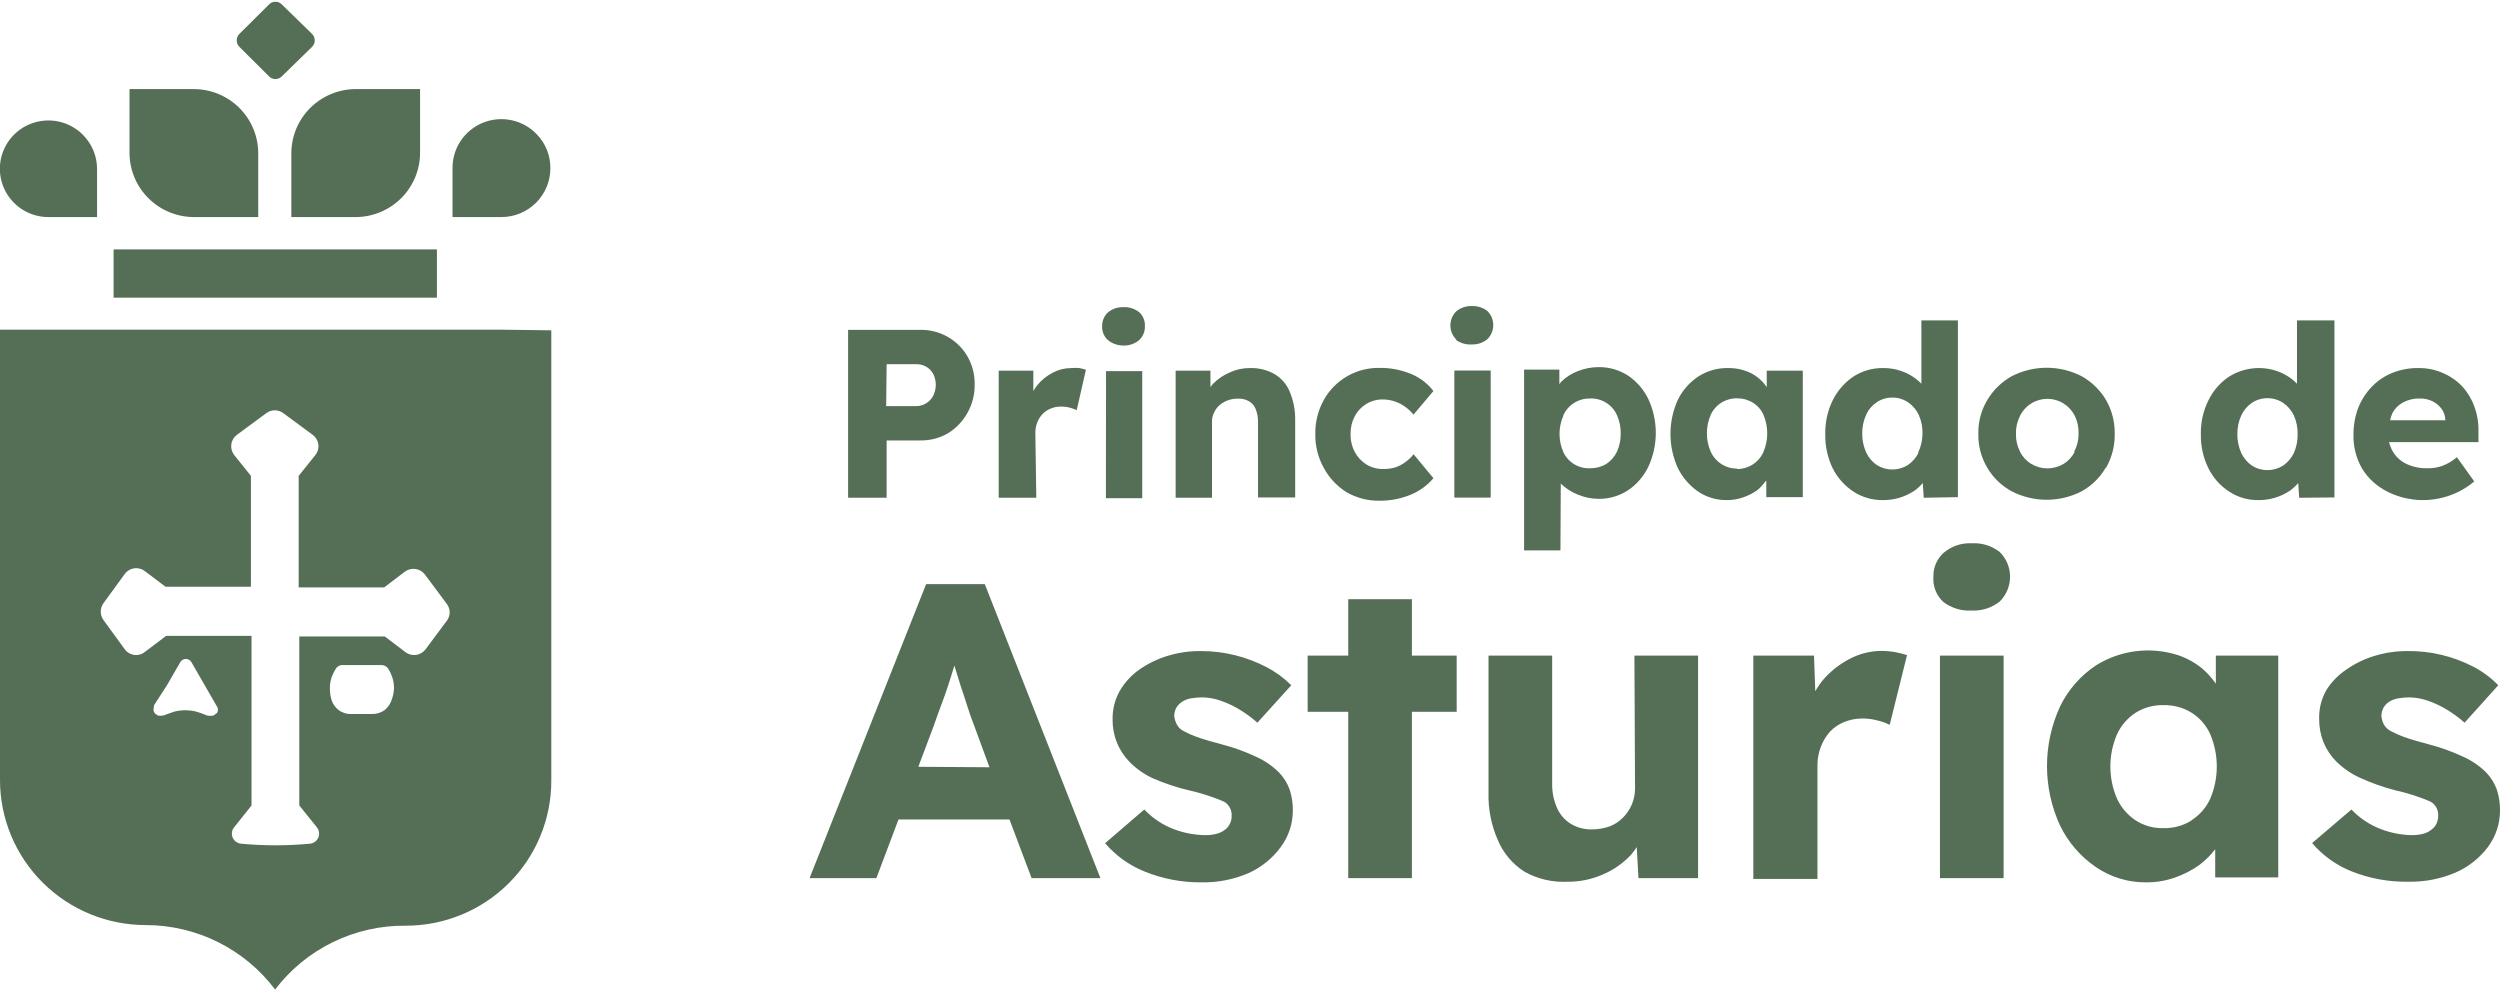 <svg width="271" height="108" viewBox="0 0 271 108" fill="none" xmlns="http://www.w3.org/2000/svg">
<g clip-path="url(#clip0_28_576)">
<path d="M96.112 47.744H99.8C100.86 47.758 101.902 47.478 102.811 46.936C103.675 46.393 104.385 45.639 104.875 44.747C105.404 43.806 105.672 42.743 105.653 41.665C105.672 40.604 105.404 39.557 104.875 38.635C104.368 37.76 103.639 37.034 102.76 36.53C101.86 36.014 100.838 35.747 99.8 35.755H91.934V53.957H96.112V47.744ZM96.112 39.477H99.276C99.665 39.465 100.051 39.558 100.392 39.746C100.714 39.928 100.977 40.197 101.153 40.52C101.342 40.891 101.44 41.3 101.44 41.716C101.44 42.131 101.342 42.541 101.153 42.911C100.978 43.245 100.715 43.524 100.392 43.72C100.057 43.925 99.669 44.031 99.276 44.023H96.062L96.112 39.477ZM112.334 53.957H108.258V40.184H112.013V42.389C112.134 42.178 112.27 41.976 112.419 41.783C112.879 41.21 113.456 40.74 114.11 40.403C114.73 40.072 115.421 39.899 116.123 39.897C116.416 39.87 116.71 39.87 117.003 39.897C117.244 39.943 117.481 40.005 117.713 40.083L116.715 44.461C116.478 44.344 116.228 44.254 115.971 44.191C115.651 44.108 115.321 44.068 114.99 44.073C114.612 44.071 114.238 44.145 113.89 44.292C113.558 44.422 113.257 44.623 113.011 44.881C112.762 45.145 112.567 45.453 112.436 45.791C112.297 46.157 112.228 46.545 112.233 46.936L112.334 53.957ZM120.098 36.867C119.884 36.672 119.716 36.432 119.607 36.163C119.499 35.895 119.453 35.606 119.473 35.318C119.47 35.046 119.524 34.777 119.632 34.528C119.74 34.279 119.899 34.054 120.098 33.87C120.571 33.475 121.174 33.271 121.79 33.297C122.401 33.268 123.001 33.459 123.481 33.836C123.694 34.029 123.86 34.266 123.969 34.531C124.077 34.797 124.124 35.082 124.107 35.368C124.116 35.652 124.063 35.934 123.952 36.196C123.841 36.457 123.675 36.692 123.465 36.883C122.99 37.273 122.388 37.477 121.773 37.456C121.163 37.458 120.571 37.25 120.098 36.867ZM119.895 40.234H123.82V54.008H119.879L119.895 40.234ZM139.805 42.457C140.209 43.422 140.41 44.459 140.397 45.504V53.923H136.371V45.824C136.385 45.319 136.299 44.815 136.117 44.343C135.976 43.979 135.713 43.676 135.373 43.484C134.985 43.274 134.544 43.18 134.104 43.215C133.395 43.217 132.71 43.474 132.176 43.938C131.931 44.16 131.735 44.429 131.601 44.73C131.449 45.027 131.374 45.357 131.381 45.69V53.957H127.44V40.184H131.212V41.952C131.313 41.834 131.381 41.716 131.499 41.598C132.016 41.074 132.631 40.657 133.309 40.369C133.987 40.055 134.727 39.894 135.474 39.897C136.394 39.867 137.305 40.082 138.113 40.52C138.86 40.954 139.448 41.615 139.788 42.406L139.805 42.457ZM143.492 50.707C142.872 49.59 142.557 48.33 142.579 47.053C142.558 45.766 142.873 44.496 143.492 43.366C144.09 42.286 144.973 41.39 146.047 40.775C147.121 40.16 148.343 39.851 149.582 39.881C150.742 39.869 151.893 40.093 152.965 40.537C153.921 40.931 154.756 41.57 155.384 42.389L153.219 44.949C152.968 44.627 152.672 44.343 152.339 44.107C151.993 43.855 151.611 43.656 151.206 43.518C150.797 43.38 150.369 43.306 149.937 43.299C149.294 43.285 148.66 43.455 148.11 43.787C147.578 44.107 147.145 44.568 146.858 45.117C146.547 45.703 146.39 46.357 146.402 47.02C146.383 47.717 146.546 48.408 146.875 49.024C147.172 49.566 147.603 50.023 148.127 50.354C148.677 50.686 149.311 50.855 149.954 50.842C150.383 50.846 150.81 50.79 151.223 50.674C151.611 50.546 151.976 50.359 152.305 50.118C152.655 49.871 152.968 49.576 153.235 49.242L155.384 51.836C154.723 52.619 153.882 53.232 152.931 53.62C151.86 54.065 150.709 54.288 149.548 54.277C148.29 54.301 147.049 53.981 145.962 53.351C144.92 52.7 144.069 51.789 143.492 50.707ZM157.65 40.167H161.592V53.94H157.65V40.167ZM157.853 36.799C157.447 36.395 157.219 35.847 157.219 35.275C157.219 34.704 157.447 34.156 157.853 33.752C158.326 33.357 158.929 33.153 159.545 33.179C160.156 33.15 160.756 33.341 161.236 33.718C161.642 34.122 161.87 34.67 161.87 35.242C161.87 35.813 161.642 36.361 161.236 36.766C160.762 37.156 160.16 37.359 159.545 37.338C158.943 37.378 158.347 37.211 157.853 36.867V36.799ZM169.187 52.425C169.714 52.931 170.334 53.331 171.013 53.603C171.73 53.909 172.501 54.07 173.28 54.075C174.414 54.089 175.527 53.766 176.477 53.149C177.422 52.509 178.181 51.632 178.676 50.606C179.211 49.453 179.489 48.198 179.489 46.927C179.489 45.657 179.211 44.401 178.676 43.248C178.181 42.232 177.429 41.362 176.494 40.722C175.544 40.105 174.431 39.782 173.297 39.796C172.52 39.795 171.75 39.944 171.03 40.234C170.361 40.491 169.751 40.88 169.237 41.379C169.164 41.465 169.097 41.555 169.034 41.649V40.066H165.211V59.665H169.153L169.187 52.425ZM169.474 44.999C169.726 44.45 170.134 43.986 170.649 43.666C171.163 43.346 171.76 43.183 172.367 43.198C172.977 43.173 173.581 43.331 174.1 43.652C174.619 43.974 175.029 44.443 175.276 44.999C175.56 45.629 175.698 46.313 175.682 47.003C175.695 47.681 175.556 48.354 175.276 48.973C175.013 49.512 174.61 49.971 174.109 50.303C173.597 50.605 173.012 50.763 172.417 50.758C171.809 50.795 171.203 50.65 170.678 50.341C170.153 50.032 169.734 49.573 169.474 49.024C169.195 48.398 169.051 47.721 169.051 47.037C169.051 46.352 169.195 45.675 169.474 45.05V44.999ZM191.464 52.105V53.89H195.422V40.184H191.515V41.968C190.956 41.126 190.128 40.497 189.164 40.184C188.565 39.98 187.935 39.883 187.303 39.897C186.17 39.877 185.057 40.194 184.106 40.807C183.147 41.441 182.376 42.318 181.873 43.349C181.349 44.509 181.079 45.765 181.079 47.037C181.079 48.308 181.349 49.565 181.873 50.724C182.377 51.749 183.133 52.63 184.072 53.284C184.99 53.901 186.076 54.224 187.184 54.21C187.795 54.215 188.402 54.112 188.977 53.907C189.528 53.721 190.046 53.454 190.517 53.115C190.84 52.835 191.129 52.519 191.379 52.172L191.464 52.105ZM188.284 50.791C187.684 50.798 187.096 50.628 186.592 50.303C186.091 49.977 185.692 49.516 185.442 48.973C185.168 48.34 185.026 47.658 185.026 46.969C185.026 46.28 185.168 45.598 185.442 44.966C185.692 44.419 186.098 43.959 186.609 43.641C187.121 43.324 187.715 43.163 188.318 43.181C188.916 43.171 189.503 43.335 190.009 43.652C190.518 43.963 190.92 44.421 191.16 44.966C191.432 45.608 191.571 46.299 191.568 46.996C191.565 47.694 191.42 48.383 191.143 49.024C190.895 49.573 190.49 50.039 189.979 50.362C189.468 50.685 188.873 50.852 188.267 50.842L188.284 50.791ZM212.236 53.89V34.728H208.278V41.598C208.061 41.369 207.823 41.16 207.567 40.975C207.087 40.632 206.556 40.365 205.994 40.184C205.4 39.987 204.777 39.89 204.151 39.897C202.999 39.876 201.868 40.198 200.903 40.824C199.951 41.473 199.183 42.354 198.67 43.383C198.109 44.53 197.831 45.794 197.858 47.07C197.833 48.352 198.111 49.62 198.67 50.775C199.184 51.789 199.954 52.653 200.903 53.284C201.856 53.906 202.976 54.229 204.117 54.21C204.742 54.216 205.364 54.125 205.96 53.94C206.511 53.765 207.034 53.516 207.517 53.199C207.856 52.959 208.163 52.676 208.43 52.358L208.532 53.957L212.236 53.89ZM207.99 49.04C207.725 49.587 207.323 50.056 206.823 50.404C206.317 50.724 205.731 50.893 205.132 50.893C204.532 50.896 203.945 50.727 203.44 50.404C202.941 50.061 202.543 49.59 202.29 49.04C202.002 48.4 201.858 47.705 201.867 47.003C201.854 46.301 201.999 45.605 202.29 44.966C202.534 44.411 202.933 43.938 203.44 43.602C203.94 43.267 204.529 43.091 205.132 43.097C205.733 43.093 206.323 43.269 206.823 43.602C207.329 43.943 207.732 44.414 207.99 44.966C208.276 45.606 208.414 46.302 208.396 47.003C208.394 47.733 208.227 48.452 207.906 49.108L207.99 49.04ZM228.289 50.724C228.929 49.601 229.256 48.328 229.236 47.037C229.26 45.745 228.933 44.471 228.289 43.349C227.656 42.282 226.751 41.399 225.667 40.79C224.491 40.182 223.186 39.864 221.861 39.864C220.536 39.864 219.231 40.182 218.055 40.79C216.97 41.399 216.066 42.282 215.433 43.349C214.762 44.461 214.422 45.74 214.452 47.037C214.426 48.333 214.766 49.61 215.433 50.724C216.062 51.786 216.968 52.659 218.055 53.25C219.231 53.858 220.536 54.175 221.861 54.175C223.186 54.175 224.491 53.858 225.667 53.25C226.743 52.649 227.637 51.771 228.255 50.707L228.289 50.724ZM224.906 48.956C224.636 49.507 224.213 49.968 223.688 50.286C223.16 50.604 222.554 50.772 221.937 50.772C221.32 50.772 220.714 50.604 220.186 50.286C219.661 49.968 219.238 49.507 218.968 48.956C218.664 48.362 218.513 47.703 218.529 47.037C218.51 46.359 218.661 45.688 218.968 45.084C219.238 44.529 219.66 44.061 220.186 43.736C220.71 43.407 221.317 43.233 221.937 43.233C222.557 43.233 223.164 43.407 223.688 43.736C224.207 44.062 224.628 44.522 224.906 45.067C225.203 45.679 225.343 46.357 225.312 47.037C225.318 47.732 225.143 48.416 224.804 49.024L224.906 48.956ZM253.053 53.923V34.728H248.993V41.598C248.776 41.369 248.538 41.16 248.283 40.975C247.802 40.632 247.272 40.365 246.709 40.184C245.868 39.916 244.978 39.835 244.101 39.946C243.225 40.056 242.383 40.356 241.635 40.824C240.675 41.464 239.904 42.347 239.402 43.383C238.827 44.526 238.543 45.792 238.573 47.07C238.545 48.354 238.829 49.625 239.402 50.775C239.906 51.796 240.677 52.663 241.635 53.284C242.581 53.909 243.696 54.232 244.832 54.21C246.036 54.219 247.215 53.867 248.215 53.199C248.554 52.959 248.861 52.676 249.128 52.358L249.23 53.957L253.053 53.923ZM248.655 49.108C248.389 49.654 247.987 50.124 247.488 50.472C246.982 50.791 246.395 50.961 245.796 50.96C245.197 50.964 244.609 50.794 244.104 50.472C243.609 50.123 243.213 49.653 242.954 49.108C242.666 48.467 242.522 47.772 242.531 47.07C242.519 46.368 242.663 45.672 242.954 45.033C243.208 44.484 243.605 44.013 244.104 43.669C244.604 43.334 245.194 43.158 245.796 43.164C246.398 43.16 246.987 43.336 247.488 43.669C247.993 44.011 248.396 44.482 248.655 45.033C248.94 45.674 249.079 46.37 249.061 47.07C249.075 47.771 248.937 48.466 248.655 49.108ZM258.804 53.3C260.613 54.207 262.687 54.446 264.657 53.974C265.3 53.82 265.924 53.594 266.517 53.3C267.123 52.998 267.691 52.625 268.209 52.189L266.331 49.562C265.869 49.956 265.343 50.27 264.775 50.489C264.234 50.687 263.66 50.779 263.083 50.758C262.3 50.775 261.523 50.608 260.817 50.27C260.205 49.971 259.698 49.496 259.362 48.906C259.188 48.599 259.057 48.271 258.973 47.929H268.665V46.801C268.692 45.86 268.537 44.923 268.209 44.039C267.916 43.228 267.461 42.483 266.872 41.851C266.279 41.236 265.565 40.749 264.775 40.419C263.948 40.063 263.054 39.885 262.153 39.897C261.186 39.885 260.226 40.062 259.328 40.419C258.484 40.76 257.723 41.277 257.095 41.935C256.46 42.595 255.96 43.373 255.624 44.225C255.279 45.157 255.107 46.144 255.116 47.138C255.088 48.417 255.409 49.68 256.047 50.791C256.711 51.869 257.666 52.738 258.804 53.3ZM260.495 43.619C261.062 43.32 261.698 43.175 262.339 43.198C262.808 43.192 263.271 43.296 263.692 43.501C264.086 43.701 264.428 43.989 264.69 44.343C264.932 44.702 265.067 45.123 265.079 45.555H259.091C259.145 45.282 259.23 45.017 259.345 44.764C259.607 44.277 260.007 43.879 260.495 43.619ZM100.392 63.319L87.756 95.193H94.996L97.398 88.828H109.425L111.827 95.193H119.286L106.752 63.319H100.392ZM99.546 83.12L101.238 78.625C101.492 77.884 101.745 77.177 102.016 76.453C102.287 75.728 102.557 75.021 102.794 74.264C103.031 73.506 103.251 72.849 103.454 72.142L104.113 74.28C104.384 75.089 104.638 75.846 104.875 76.604C105.111 77.362 105.348 78.002 105.568 78.574L107.26 83.171L99.546 83.12ZM139.788 85.562C140.024 86.268 140.144 87.007 140.143 87.751C140.169 89.209 139.711 90.635 138.841 91.809C137.938 93.047 136.725 94.028 135.322 94.654C133.721 95.341 131.991 95.679 130.248 95.648C128.144 95.668 126.057 95.273 124.107 94.486C122.44 93.823 120.959 92.765 119.794 91.404L124.04 87.751C124.927 88.686 126.014 89.411 127.22 89.872C128.327 90.296 129.501 90.519 130.687 90.529C131.075 90.531 131.461 90.486 131.838 90.394C132.175 90.314 132.492 90.165 132.768 89.957C133.01 89.785 133.203 89.552 133.326 89.283C133.455 89.021 133.519 88.733 133.512 88.441C133.529 88.142 133.466 87.845 133.33 87.578C133.193 87.312 132.987 87.087 132.734 86.926C132.272 86.712 131.798 86.526 131.313 86.37C130.506 86.083 129.681 85.846 128.844 85.663C127.529 85.348 126.244 84.92 125.004 84.383C124.051 83.947 123.185 83.343 122.45 82.598C121.848 81.984 121.375 81.257 121.059 80.459C120.742 79.661 120.588 78.809 120.606 77.951C120.588 76.892 120.851 75.847 121.367 74.92C121.896 74.004 122.617 73.211 123.481 72.597C124.422 71.938 125.461 71.432 126.56 71.098C127.722 70.743 128.931 70.567 130.146 70.576C131.412 70.571 132.674 70.723 133.901 71.031C135.075 71.325 136.211 71.754 137.284 72.31C138.277 72.826 139.184 73.49 139.974 74.28L136.303 78.338C135.73 77.831 135.113 77.374 134.459 76.975C133.796 76.558 133.087 76.219 132.345 75.964C131.709 75.737 131.041 75.612 130.366 75.594C129.924 75.595 129.482 75.634 129.047 75.712C128.708 75.775 128.385 75.907 128.099 76.099C127.85 76.27 127.642 76.495 127.49 76.756C127.356 77.022 127.287 77.316 127.287 77.614C127.324 77.938 127.421 78.253 127.575 78.54C127.739 78.845 127.993 79.092 128.302 79.248C128.763 79.499 129.244 79.713 129.74 79.887C130.4 80.123 131.296 80.393 132.463 80.696C133.744 81.025 134.99 81.476 136.185 82.043C137.096 82.455 137.927 83.025 138.638 83.727C139.145 84.252 139.536 84.877 139.788 85.562ZM153.049 71.064H157.904V77.16H153.049V95.193H146.148V77.16H141.75V71.064H146.148V64.952H153.049V71.064ZM177.171 71.064H184.072V95.193H177.61L177.424 91.826C177.231 92.117 177.022 92.398 176.798 92.667C175.934 93.587 174.885 94.316 173.72 94.806C172.526 95.326 171.235 95.59 169.931 95.58C168.296 95.666 166.671 95.287 165.245 94.486C163.975 93.674 162.979 92.501 162.387 91.118C161.655 89.477 161.303 87.693 161.355 85.899V71.064H168.256V84.905C168.232 85.838 168.417 86.764 168.798 87.616C169.11 88.31 169.622 88.896 170.269 89.3C170.962 89.718 171.76 89.928 172.57 89.906C173.215 89.909 173.856 89.801 174.464 89.586C175.005 89.385 175.496 89.069 175.902 88.66C176.308 88.258 176.635 87.784 176.866 87.262C177.111 86.699 177.237 86.092 177.238 85.478L177.171 71.064ZM205.453 70.694C205.883 70.772 206.306 70.879 206.722 71.014L204.844 78.574C204.431 78.365 203.993 78.207 203.542 78.103C202.99 77.954 202.421 77.88 201.85 77.884C201.195 77.888 200.547 78.013 199.939 78.254C199.35 78.486 198.819 78.842 198.382 79.298C197.943 79.793 197.599 80.364 197.367 80.982C197.125 81.622 197.005 82.302 197.012 82.986V95.277H190.06V71.064H196.64L196.775 74.92C196.991 74.553 197.228 74.198 197.486 73.859C198.302 72.869 199.308 72.05 200.446 71.452C201.527 70.87 202.736 70.563 203.964 70.559C204.464 70.56 204.962 70.605 205.453 70.694ZM210.291 71.064H217.192V95.193H210.291V71.064ZM216.786 59.85C217.494 60.56 217.891 61.519 217.891 62.519C217.891 63.519 217.494 64.478 216.786 65.188C215.929 65.881 214.845 66.235 213.741 66.181C212.637 66.25 211.544 65.921 210.663 65.255C210.29 64.913 209.999 64.492 209.811 64.023C209.624 63.553 209.545 63.048 209.58 62.544C209.562 62.052 209.652 61.561 209.845 61.108C210.038 60.654 210.329 60.248 210.697 59.918C211.543 59.202 212.632 58.835 213.741 58.891C214.84 58.828 215.924 59.169 216.786 59.85ZM240.197 74.112C239.766 73.487 239.254 72.921 238.675 72.428C237.902 71.809 237.026 71.331 236.087 71.014C234.614 70.544 233.057 70.399 231.523 70.591C229.989 70.783 228.515 71.307 227.206 72.125C225.534 73.235 224.191 74.77 223.316 76.57C222.38 78.599 221.895 80.804 221.895 83.036C221.895 85.268 222.38 87.474 223.316 89.502C224.187 91.294 225.51 92.831 227.155 93.964C228.754 95.069 230.656 95.657 232.602 95.648C233.679 95.659 234.75 95.483 235.765 95.126C236.718 94.795 237.618 94.33 238.438 93.745C239.071 93.257 239.64 92.692 240.129 92.061V95.109H246.963V71.064H240.197V74.112ZM237.575 88.929C236.667 89.504 235.607 89.797 234.53 89.771C233.459 89.802 232.403 89.509 231.503 88.929C230.629 88.348 229.932 87.538 229.49 86.589C229.01 85.483 228.763 84.291 228.763 83.087C228.763 81.882 229.01 80.69 229.49 79.584C229.928 78.637 230.626 77.832 231.503 77.261C232.408 76.694 233.461 76.407 234.53 76.436C235.604 76.412 236.662 76.698 237.575 77.261C238.46 77.823 239.16 78.63 239.588 79.584C240.057 80.693 240.299 81.884 240.299 83.087C240.299 84.29 240.057 85.48 239.588 86.589C239.147 87.549 238.436 88.362 237.541 88.929H237.575ZM271 87.751C271.026 89.209 270.568 90.635 269.697 91.809C268.786 93.022 267.573 93.98 266.179 94.587C264.577 95.271 262.847 95.61 261.104 95.58C258.998 95.619 256.906 95.241 254.947 94.469C253.277 93.811 251.795 92.752 250.634 91.388L254.896 87.751C255.784 88.686 256.87 89.411 258.076 89.872C259.156 90.288 260.302 90.51 261.46 90.529C261.853 90.532 262.245 90.487 262.627 90.394C262.96 90.318 263.272 90.168 263.54 89.957C263.789 89.787 263.987 89.555 264.115 89.283C264.236 89.019 264.3 88.732 264.301 88.441C264.319 88.142 264.256 87.845 264.119 87.578C263.982 87.312 263.776 87.087 263.523 86.926C263.061 86.712 262.587 86.526 262.102 86.37C261.294 86.085 260.47 85.849 259.633 85.663C258.315 85.321 257.03 84.865 255.793 84.299C254.837 83.859 253.967 83.255 253.222 82.514C252.635 81.912 252.17 81.203 251.852 80.426C251.537 79.61 251.382 78.741 251.395 77.867C251.377 76.808 251.64 75.763 252.156 74.836C252.71 73.945 253.448 73.181 254.321 72.597C255.26 71.935 256.299 71.429 257.4 71.098C258.562 70.743 259.771 70.567 260.986 70.576C263.457 70.548 265.897 71.127 268.09 72.26C269.101 72.783 270.021 73.465 270.814 74.28L267.16 78.338C266.587 77.831 265.97 77.374 265.316 76.975C264.652 76.56 263.942 76.221 263.202 75.964C262.56 75.737 261.887 75.612 261.206 75.594C260.769 75.596 260.333 75.635 259.903 75.712C259.56 75.778 259.233 75.91 258.939 76.099C258.695 76.271 258.493 76.495 258.347 76.756C258.213 77.022 258.143 77.316 258.144 77.614C258.175 77.937 258.266 78.252 258.415 78.54C258.587 78.844 258.846 79.09 259.159 79.248C259.62 79.499 260.101 79.713 260.597 79.887C261.257 80.123 262.153 80.393 263.32 80.696C264.6 81.028 265.846 81.479 267.042 82.043C267.953 82.455 268.783 83.025 269.494 83.727C270.001 84.252 270.393 84.877 270.645 85.562C270.881 86.268 271.001 87.007 271 87.751Z" fill="#556E56"/>
<path d="M8.982 14.607C8.371 13.994 7.619 13.541 6.79 13.288C5.962 13.035 5.083 12.99 4.233 13.156C3.382 13.322 2.586 13.695 1.916 14.241C1.245 14.787 0.72 15.49 0.388 16.287C0.056 17.083 -0.074 17.95 0.011 18.808C0.096 19.666 0.393 20.491 0.875 21.208C1.357 21.924 2.01 22.512 2.775 22.917C3.54 23.322 4.394 23.533 5.26 23.531H10.521V18.311C10.521 17.623 10.386 16.942 10.121 16.306C9.857 15.671 9.47 15.093 8.982 14.607ZM33.83 3.679L30.549 0.48C30.459 0.387 30.351 0.313 30.232 0.263C30.113 0.213 29.985 0.187 29.855 0.187C29.726 0.187 29.598 0.213 29.478 0.263C29.359 0.313 29.252 0.387 29.162 0.48L25.948 3.679C25.763 3.865 25.659 4.116 25.659 4.378C25.659 4.639 25.763 4.891 25.948 5.077L29.162 8.276C29.252 8.368 29.359 8.442 29.478 8.492C29.598 8.543 29.726 8.569 29.855 8.569C29.985 8.569 30.113 8.543 30.232 8.492C30.351 8.442 30.459 8.368 30.549 8.276L33.83 5.077C34.015 4.891 34.119 4.639 34.119 4.378C34.119 4.116 34.015 3.865 33.83 3.679ZM20.991 9.656H14.039V16.56C14.039 18.409 14.777 20.182 16.09 21.489C17.404 22.796 19.185 23.531 21.042 23.531H27.994V16.627C27.994 14.778 27.257 13.005 25.943 11.698C24.63 10.391 22.849 9.656 20.991 9.656ZM31.581 16.627V23.531H38.533C40.39 23.531 42.171 22.796 43.484 21.489C44.798 20.182 45.536 18.409 45.536 16.56V9.656H38.583C36.726 9.656 34.945 10.391 33.632 11.698C32.318 13.005 31.581 14.778 31.581 16.627ZM12.314 27.033V32.27H47.362V27.033H12.314ZM58.171 14.539C57.436 13.775 56.486 13.249 55.446 13.029C54.406 12.81 53.323 12.907 52.339 13.309C51.356 13.71 50.516 14.397 49.93 15.281C49.344 16.164 49.039 17.202 49.054 18.261V23.531H54.349C55.754 23.531 57.103 22.976 58.098 21.988C59.094 21 59.655 19.66 59.66 18.261C59.67 17.573 59.544 16.891 59.288 16.252C59.033 15.614 58.653 15.032 58.171 14.539ZM54.416 35.738H-0V84.568C0.004 88.736 1.671 92.732 4.633 95.678C7.595 98.623 11.611 100.278 15.799 100.278C18.52 100.28 21.204 100.912 23.638 102.125C26.072 103.338 28.189 105.098 29.821 107.266C31.475 105.092 33.616 103.334 36.075 102.132C38.533 100.93 41.241 100.318 43.979 100.345C46.053 100.348 48.106 99.943 50.022 99.154C51.937 98.365 53.678 97.208 55.144 95.749C56.61 94.29 57.772 92.557 58.565 90.65C59.357 88.743 59.764 86.699 59.761 84.636V35.806L54.416 35.738ZM23.41 77.362C23.374 77.413 23.32 77.449 23.258 77.463C23.258 77.648 22.379 77.631 22.226 77.463L21.702 77.277L21.228 77.126C20.477 76.949 19.696 76.949 18.945 77.126L18.64 77.227L17.93 77.48C17.811 77.581 17.05 77.665 17.016 77.48C16.942 77.455 16.873 77.413 16.818 77.357C16.762 77.302 16.72 77.234 16.695 77.16C16.577 77.025 16.695 76.638 16.695 76.452L18.099 74.28L19.537 71.788C19.596 71.679 19.684 71.588 19.792 71.525C19.899 71.462 20.021 71.428 20.146 71.428C20.27 71.428 20.393 71.462 20.5 71.525C20.607 71.588 20.695 71.679 20.755 71.788L22.192 74.28L23.478 76.52C23.681 76.705 23.681 77.261 23.41 77.362ZM42.457 75.863C42.317 76.299 42.053 76.685 41.696 76.974C41.284 77.27 40.783 77.419 40.275 77.395H38.093C37.588 77.418 37.091 77.263 36.689 76.957C36.327 76.674 36.061 76.285 35.928 75.846C35.817 75.451 35.76 75.044 35.759 74.634C35.753 74.204 35.822 73.777 35.962 73.371C36.083 73.053 36.236 72.749 36.418 72.462C36.504 72.334 36.623 72.231 36.764 72.166C36.904 72.101 37.059 72.075 37.213 72.091H41.341C41.483 72.091 41.623 72.125 41.749 72.189C41.876 72.254 41.985 72.347 42.068 72.462C42.251 72.746 42.399 73.051 42.508 73.371C42.646 73.778 42.715 74.205 42.711 74.634C42.69 75.054 42.605 75.469 42.457 75.863ZM48.496 67.208L46.128 70.391C46.003 70.555 45.847 70.692 45.669 70.795C45.49 70.899 45.293 70.966 45.088 70.992C44.884 71.019 44.676 71.005 44.477 70.951C44.278 70.896 44.091 70.803 43.929 70.677L41.713 68.993H32.443V87.313L34.355 89.687C34.477 89.84 34.555 90.024 34.582 90.218C34.609 90.412 34.583 90.609 34.507 90.79C34.431 90.97 34.308 91.127 34.15 91.244C33.992 91.361 33.806 91.434 33.61 91.455C31.118 91.691 28.609 91.691 26.117 91.455C25.921 91.434 25.735 91.361 25.577 91.244C25.419 91.127 25.296 90.97 25.22 90.79C25.144 90.609 25.118 90.412 25.145 90.218C25.172 90.024 25.25 89.84 25.373 89.687L27.267 87.313V68.926H18.014L15.782 70.61C15.624 70.752 15.438 70.861 15.236 70.928C15.034 70.995 14.82 71.019 14.608 70.998C14.396 70.977 14.191 70.913 14.005 70.808C13.82 70.703 13.659 70.561 13.532 70.391L11.214 67.208C11.024 66.943 10.922 66.625 10.922 66.299C10.922 65.973 11.024 65.655 11.214 65.39L13.532 62.208C13.653 62.042 13.807 61.903 13.984 61.799C14.161 61.694 14.357 61.627 14.561 61.6C14.765 61.573 14.973 61.588 15.171 61.643C15.369 61.698 15.554 61.793 15.714 61.921L17.947 63.605H27.199V51.583L25.39 49.327C25.262 49.165 25.169 48.979 25.115 48.781C25.06 48.583 25.046 48.376 25.073 48.172C25.1 47.968 25.167 47.772 25.271 47.594C25.374 47.417 25.512 47.261 25.677 47.138L28.874 44.78C29.138 44.584 29.458 44.477 29.788 44.477C30.117 44.477 30.437 44.584 30.701 44.78L33.898 47.138C34.064 47.26 34.204 47.415 34.309 47.592C34.414 47.77 34.483 47.967 34.509 48.171C34.536 48.376 34.521 48.583 34.466 48.782C34.41 48.98 34.315 49.166 34.185 49.327L32.376 51.583V63.672H41.645L43.861 61.989C44.024 61.862 44.21 61.769 44.409 61.715C44.608 61.661 44.816 61.647 45.021 61.673C45.225 61.7 45.423 61.767 45.601 61.87C45.779 61.974 45.935 62.111 46.06 62.275L48.428 65.457C48.62 65.706 48.73 66.008 48.742 66.322C48.754 66.636 48.668 66.945 48.496 67.208Z" fill="#556E56"/>
</g>
<defs>
<clipPath id="clip0_28_576">
<rect width="271" height="107.14" fill="white" transform="translate(0 0.194)"/>
</clipPath>
</defs>
</svg>
